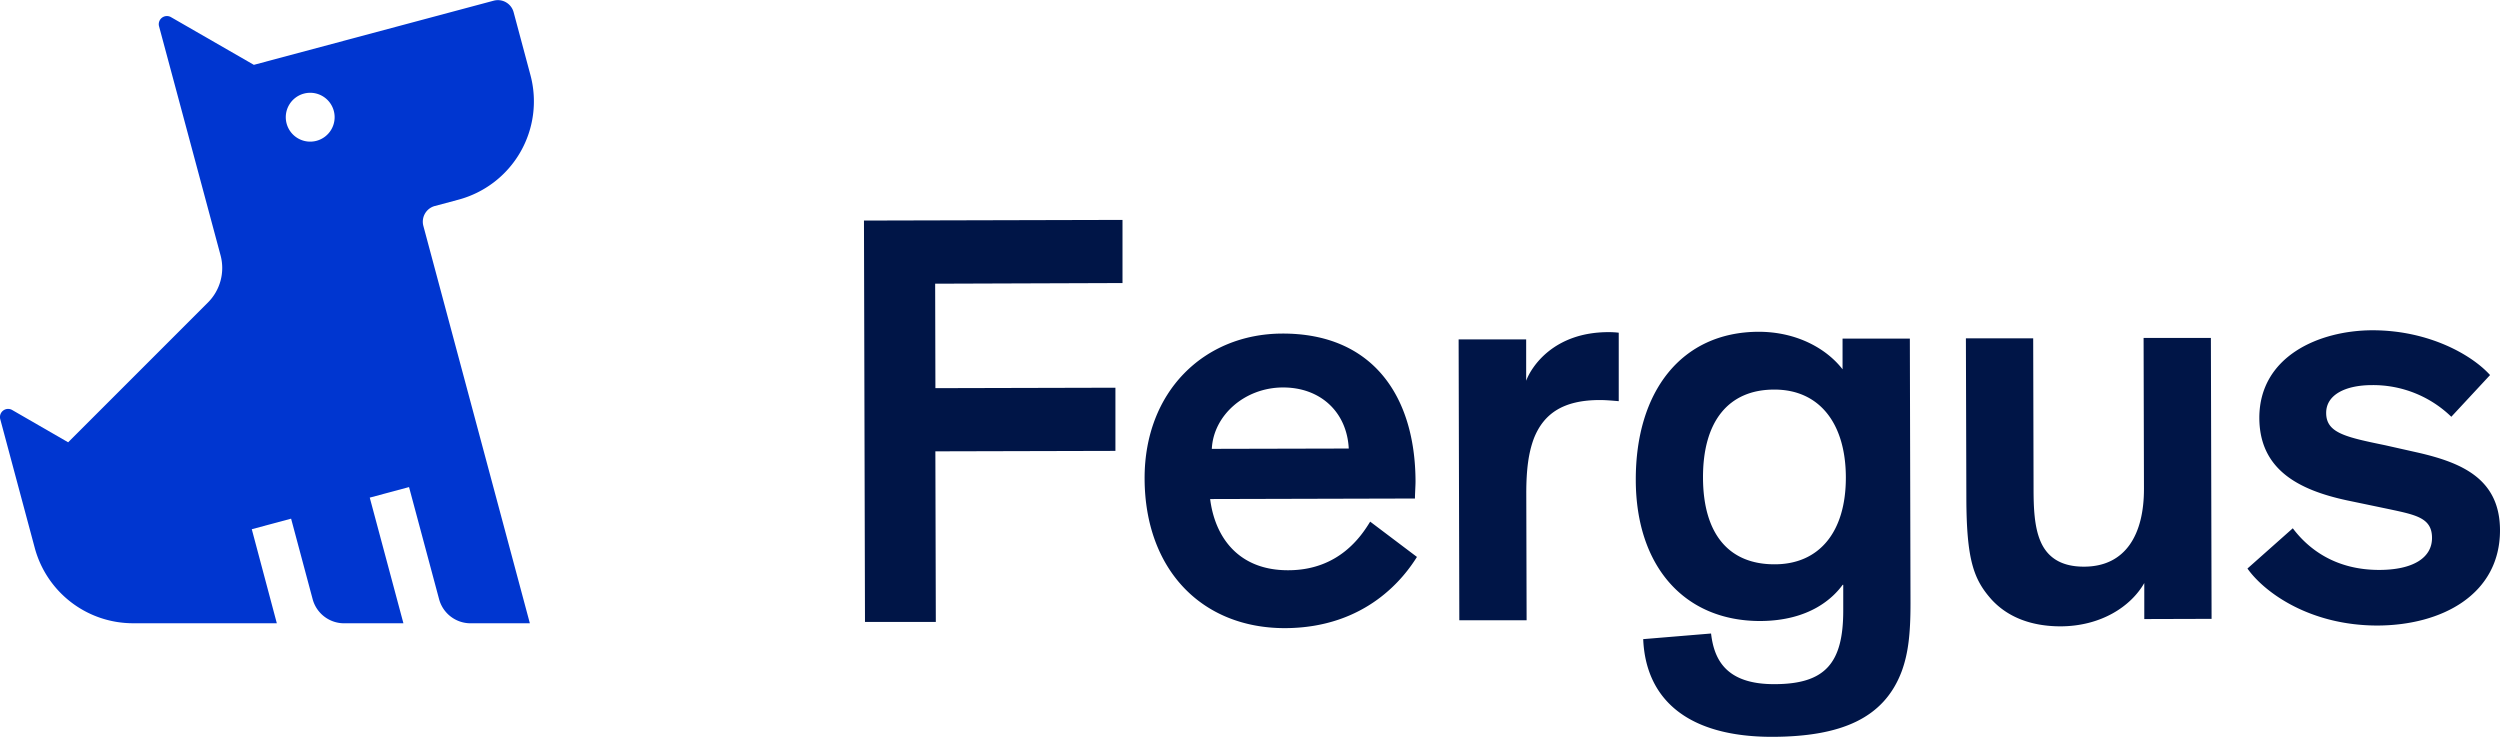 <svg data-name="Layer 1" xmlns="http://www.w3.org/2000/svg" viewBox="0 0 614.12 180.96"><path d="M229.72 69.69l.06 25.66 44.22-.11v15.52l-44.23.11.11 41.91h-17.4l-.25-98.6 63.51-.16v15.51zm118.35 67.12c-3 4.8-12.28 17.44-32.44 17.49-20.45 0-34.4-14.42-34.46-36.75C281.12 96.24 295.72 82 315 81.94c22-.06 32.66 15.14 32.72 36.31 0 1.16-.14 3-.14 4.21l-50.31.13c1.18 9.42 7 17.53 19.18 17.49 12.47 0 18-8.45 20.13-11.94zm-50.39-26.55l33.64-.08c-.46-9-7-15.07-16.28-15s-16.95 6.82-17.36 15.08zm77.22-26.88v10.15c1.3-3.48 6.79-11.9 20.13-11.94a20.37 20.37 0 0 1 2.61.14v16.82c-1.59-.14-3.19-.28-4.64-.28-8.85 0-13.77 3.23-16.22 9.47-1.29 3.48-1.86 7.54-1.85 13.63l.08 31h-16.53l-.17-69zm45.42 72.24c.74 6.38 3.66 12.47 15.55 12.44 12.47 0 16.95-5.12 16.92-18.17v-6.24h-.14c-2.32 3.2-8.1 8.87-20.28 8.9-18.71 0-30.49-13.55-30.54-34.58C401.75 96.22 413 81.55 432 81.5c9.57 0 16.83 4.3 20.62 9.22v-7.54h16.53l.16 65.11c0 7.39-.55 12.18-2.13 16.53-4.32 11.62-14.89 16.14-31.86 16.18-20.74 0-31.05-9.2-31.67-24zm15.51-59.92c-11.17 0-17.53 7.73-17.49 21.65s6.43 21.3 17.6 21.27c11 0 17.52-8 17.49-21.36s-6.58-21.59-17.6-21.56zm47.09-12.59h16.53l.09 36.69c0 4.93.17 9.71 1.78 13.34s4.8 6.07 10.6 6.06c10.29 0 14.77-8 14.74-19.18l-.09-37h16.53l.17 69-16.53.05v-8.85c-3.32 5.81-10.7 10.61-20.56 10.64-7 0-12.91-2.14-17-6.63-4.36-4.92-6.11-9.7-6.15-24.92zm119.24 19.27a27.6 27.6 0 0 0-19.45-7.78c-6.53 0-11.3 2.35-11.29 6.84 0 4.93 4.8 5.93 14.52 7.94l8.27 1.86c10.44 2.44 19.88 6.33 19.91 19 0 15.8-14.29 23.38-30.1 23.42-16.53 0-27.72-8.05-31.94-14l11.14-9.89c3.93 5.23 10.62 10.23 21.2 10.23 8.27 0 13-2.93 13-7.86s-3.93-5.65-10.6-7.08l-10.3-2.15c-12-2.58-21.48-7.63-21.52-20.25 0-15.08 14.59-21.5 27.79-21.53 13.78 0 24.38 6 28.89 11z" fill="#001547"/><path d="M126.17 3a4 4 0 0 0-4.9-2.83L62.36 15.93 42 4.21a2 2 0 0 0-2.93 2.25l15.11 56.26a12 12 0 0 1-3.1 11.59l-34.34 34.34L3 100.72A2 2 0 0 0 .07 103l5.22 19.48 3.24 12.08a25 25 0 0 0 24.15 18.54H68L61.85 130l9.66-2.59 5.29 19.77a8 8 0 0 0 7.73 5.93H99.1l-8.27-30.87 9.65-2.59 7.38 27.53a8 8 0 0 0 7.73 5.93h14.57L104 55.5a4 4 0 0 1 2.82-4.9l5.8-1.55a25 25 0 0 0 17.68-30.62zM77.71 34.6A6 6 0 1 1 82 27.25a6 6 0 0 1-4.29 7.35z" fill="#0036d0"/></svg>